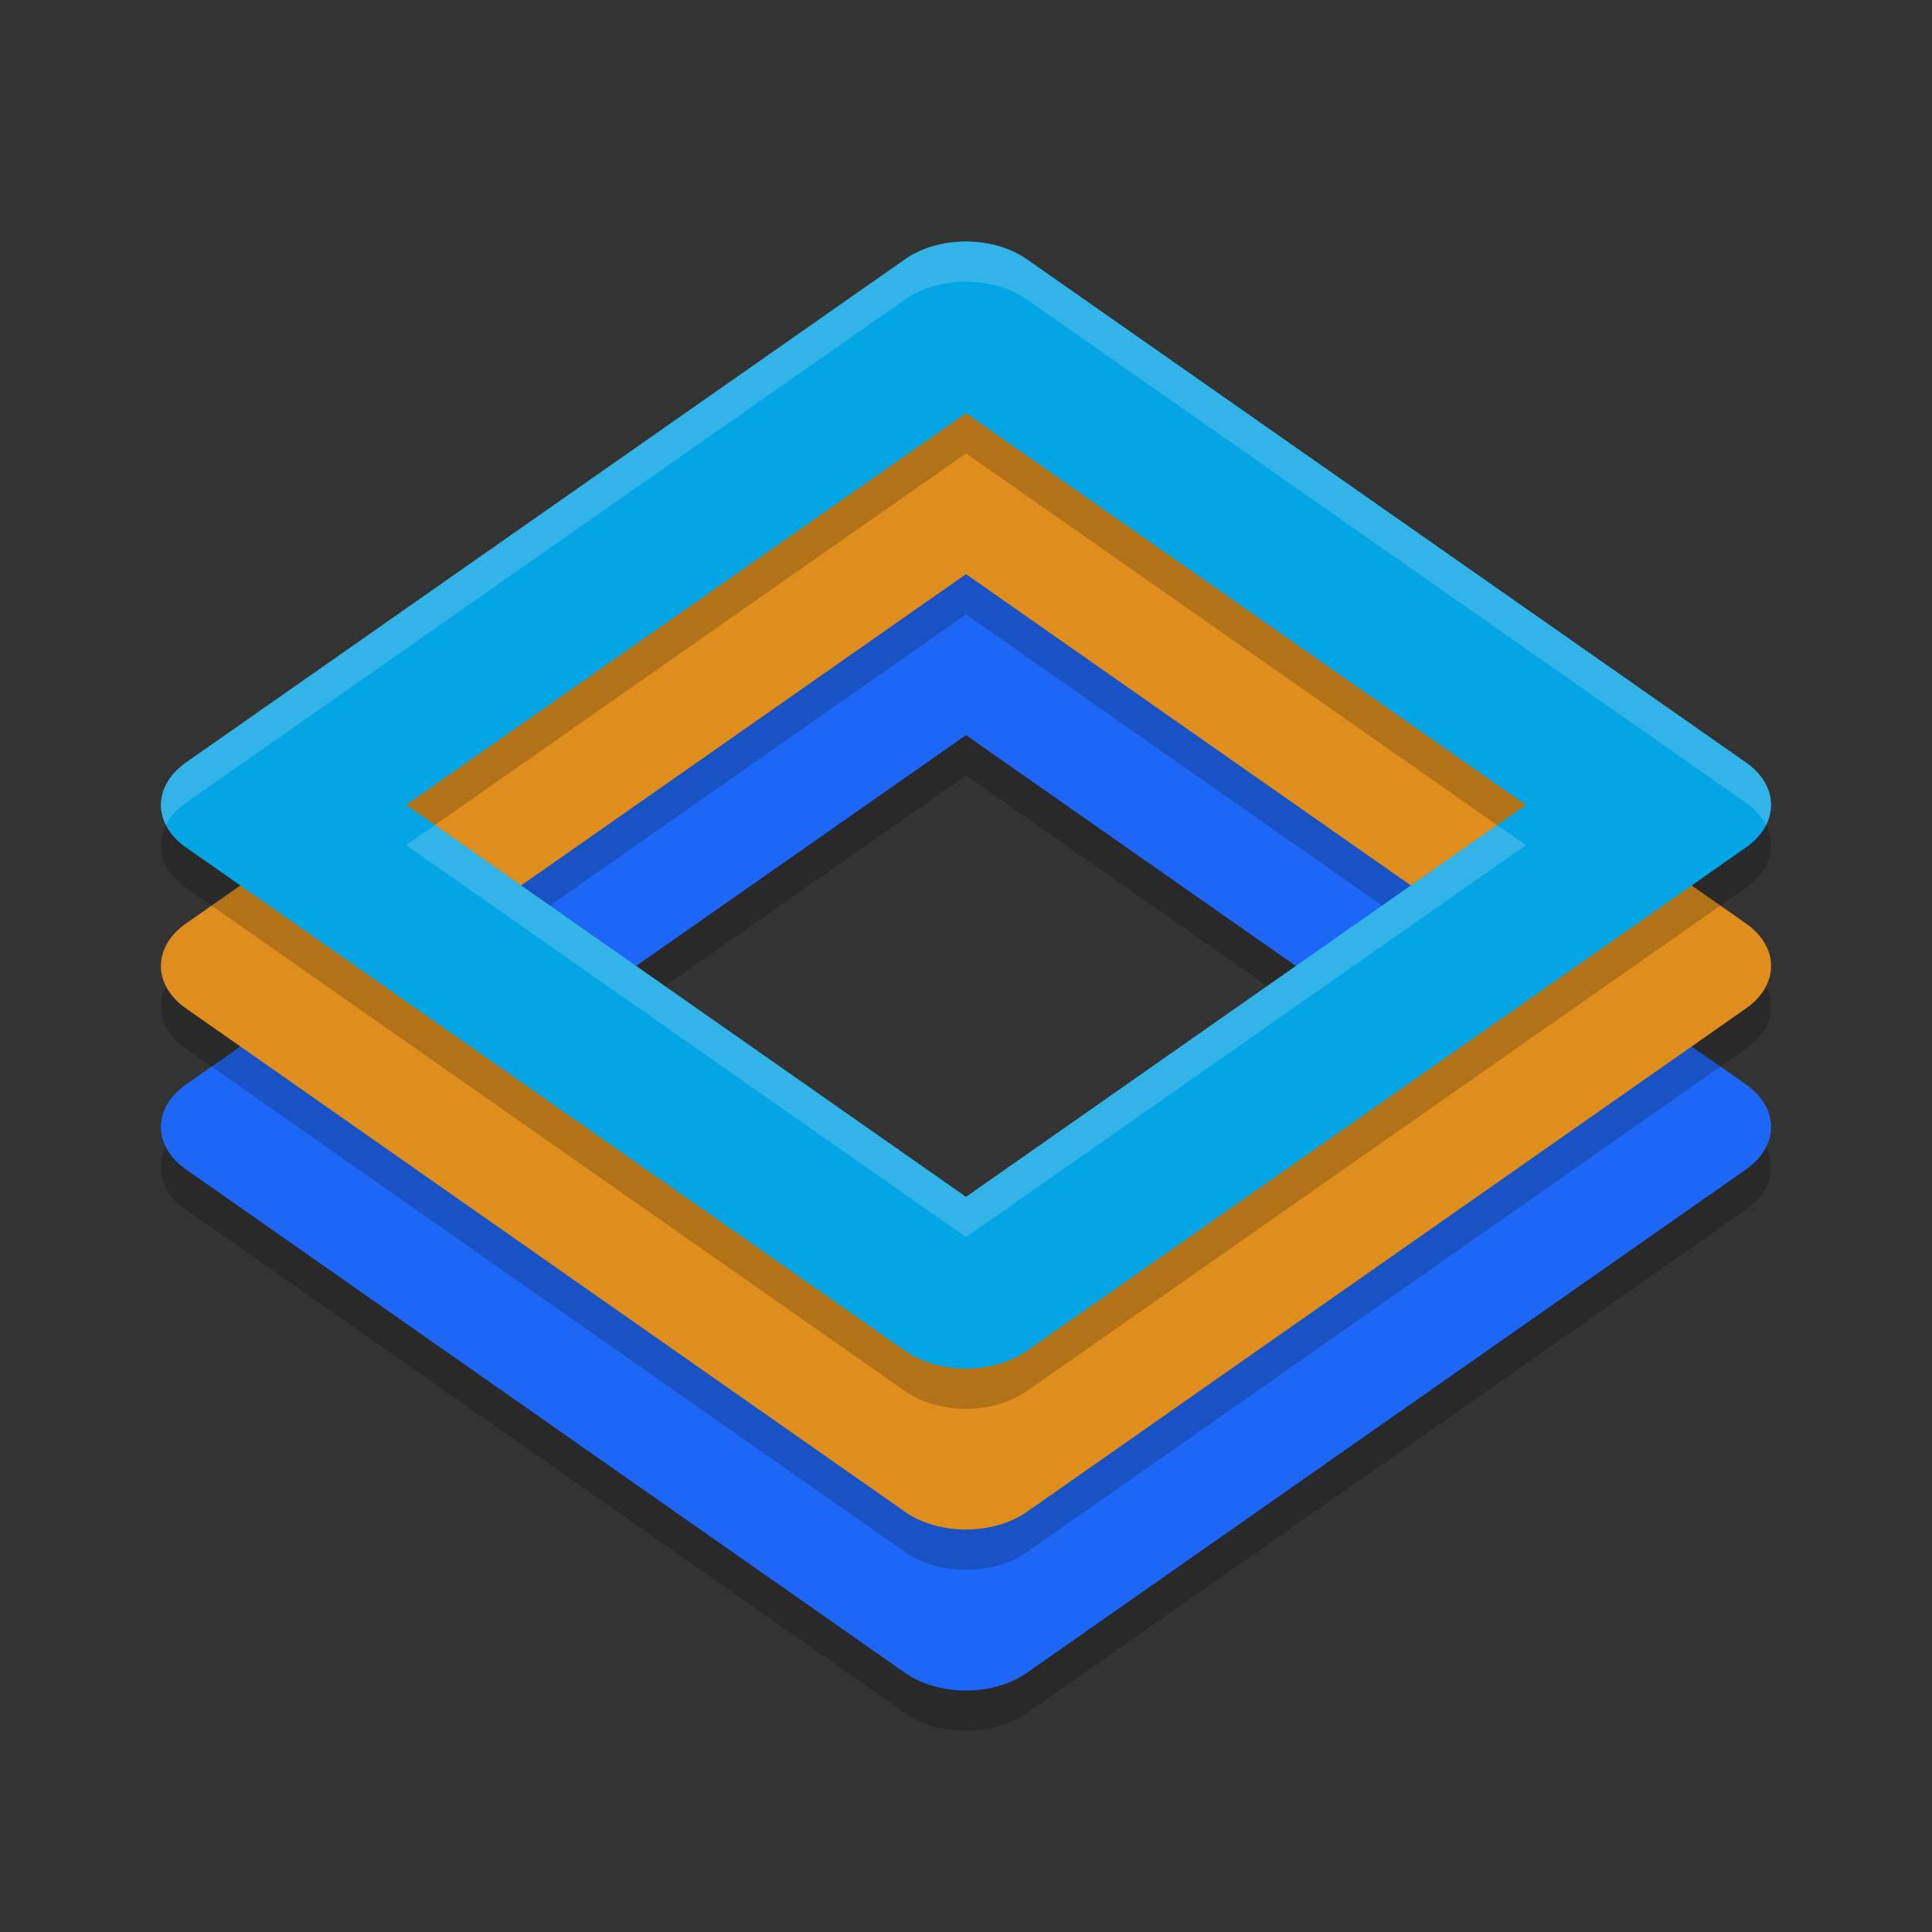 <svg xmlns="http://www.w3.org/2000/svg" width="24" height="24" version="1">
 <rect width="100%" height="100%" fill="#333333" stroke="none"/>
 <path style="opacity:0.2" d="M 11.983,7.5 A 1.068,0.747 0 0 0 11.245,7.719 L 2.312,13.971 a 1.068,0.747 0 0 0 0,1.057 l 8.933,6.254 a 1.068,0.747 0 0 0 1.509,0 l 8.934,-6.254 a 1.068,0.747 0 0 0 0,-1.057 L 12.754,7.719 A 1.068,0.747 0 0 0 11.983,7.5 Z M 12,9.632 18.955,14.499 12,19.368 5.045,14.499 Z"/>
 <path style="fill:#1e66f5" d="M 11.983,7 A 1.068,0.747 0 0 0 11.245,7.219 L 2.312,13.471 a 1.068,0.747 0 0 0 0,1.057 l 8.933,6.254 a 1.068,0.747 0 0 0 1.509,0 l 8.934,-6.254 a 1.068,0.747 0 0 0 0,-1.057 L 12.754,7.219 A 1.068,0.747 0 0 0 11.983,7 Z M 12,9.132 18.955,13.999 12,18.868 5.045,13.999 Z"/>
 <path style="opacity:0.2" d="M 11.983,5.5 A 1.068,0.747 0 0 0 11.245,5.719 L 2.312,11.971 a 1.068,0.747 0 0 0 0,1.057 l 8.933,6.254 a 1.068,0.747 0 0 0 1.509,0 l 8.934,-6.254 a 1.068,0.747 0 0 0 0,-1.057 L 12.754,5.719 A 1.068,0.747 0 0 0 11.983,5.5 Z M 12,7.632 18.955,12.499 12,17.368 5.045,12.499 Z"/>
 <path style="fill:#df8e1d" d="M 11.983,5 A 1.068,0.747 0 0 0 11.245,5.219 L 2.312,11.471 a 1.068,0.747 0 0 0 0,1.057 l 8.933,6.254 a 1.068,0.747 0 0 0 1.509,0 l 8.934,-6.254 a 1.068,0.747 0 0 0 0,-1.057 L 12.754,5.219 A 1.068,0.747 0 0 0 11.983,5 Z M 12,7.132 18.955,11.999 12,16.868 5.045,11.999 Z"/>
 <path style="opacity:0.2" d="M 11.983,3.5 A 1.068,0.747 0 0 0 11.245,3.719 L 2.312,9.971 a 1.068,0.747 0 0 0 0,1.057 l 8.933,6.254 a 1.068,0.747 0 0 0 1.509,0 l 8.934,-6.254 a 1.068,0.747 0 0 0 0,-1.057 L 12.754,3.719 A 1.068,0.747 0 0 0 11.983,3.5 Z M 12,5.632 18.955,10.499 12,15.368 5.045,10.499 Z"/>
 <path style="fill:#04a5e5" d="M 11.983,3 A 1.068,0.747 0 0 0 11.245,3.219 L 2.312,9.471 a 1.068,0.747 0 0 0 0,1.057 l 8.933,6.254 a 1.068,0.747 0 0 0 1.509,0 l 8.934,-6.254 a 1.068,0.747 0 0 0 0,-1.057 L 12.754,3.219 A 1.068,0.747 0 0 0 11.983,3 Z M 12,5.132 18.955,9.999 12,14.868 5.045,9.999 Z"/>
 <path style="opacity:0.2;fill:#eff1f5" d="M 11.983,3 A 1.068,0.747 0 0 0 11.245,3.219 L 2.312,9.471 A 1.068,0.747 0 0 0 2.062,10.249 1.068,0.747 0 0 1 2.312,9.971 L 11.245,3.719 a 1.068,0.747 0 0 1 0.738,-0.219 1.068,0.747 0 0 1 0.771,0.219 l 8.934,6.252 a 1.068,0.747 0 0 1 0.25,0.278 1.068,0.747 0 0 0 -0.25,-0.778 L 12.754,3.219 A 1.068,0.747 0 0 0 11.983,3 Z m -6.581,7.249 -0.357,0.25 L 12,15.368 l 6.955,-4.869 -0.357,-0.25 L 12,14.868 Z"/>
</svg>

